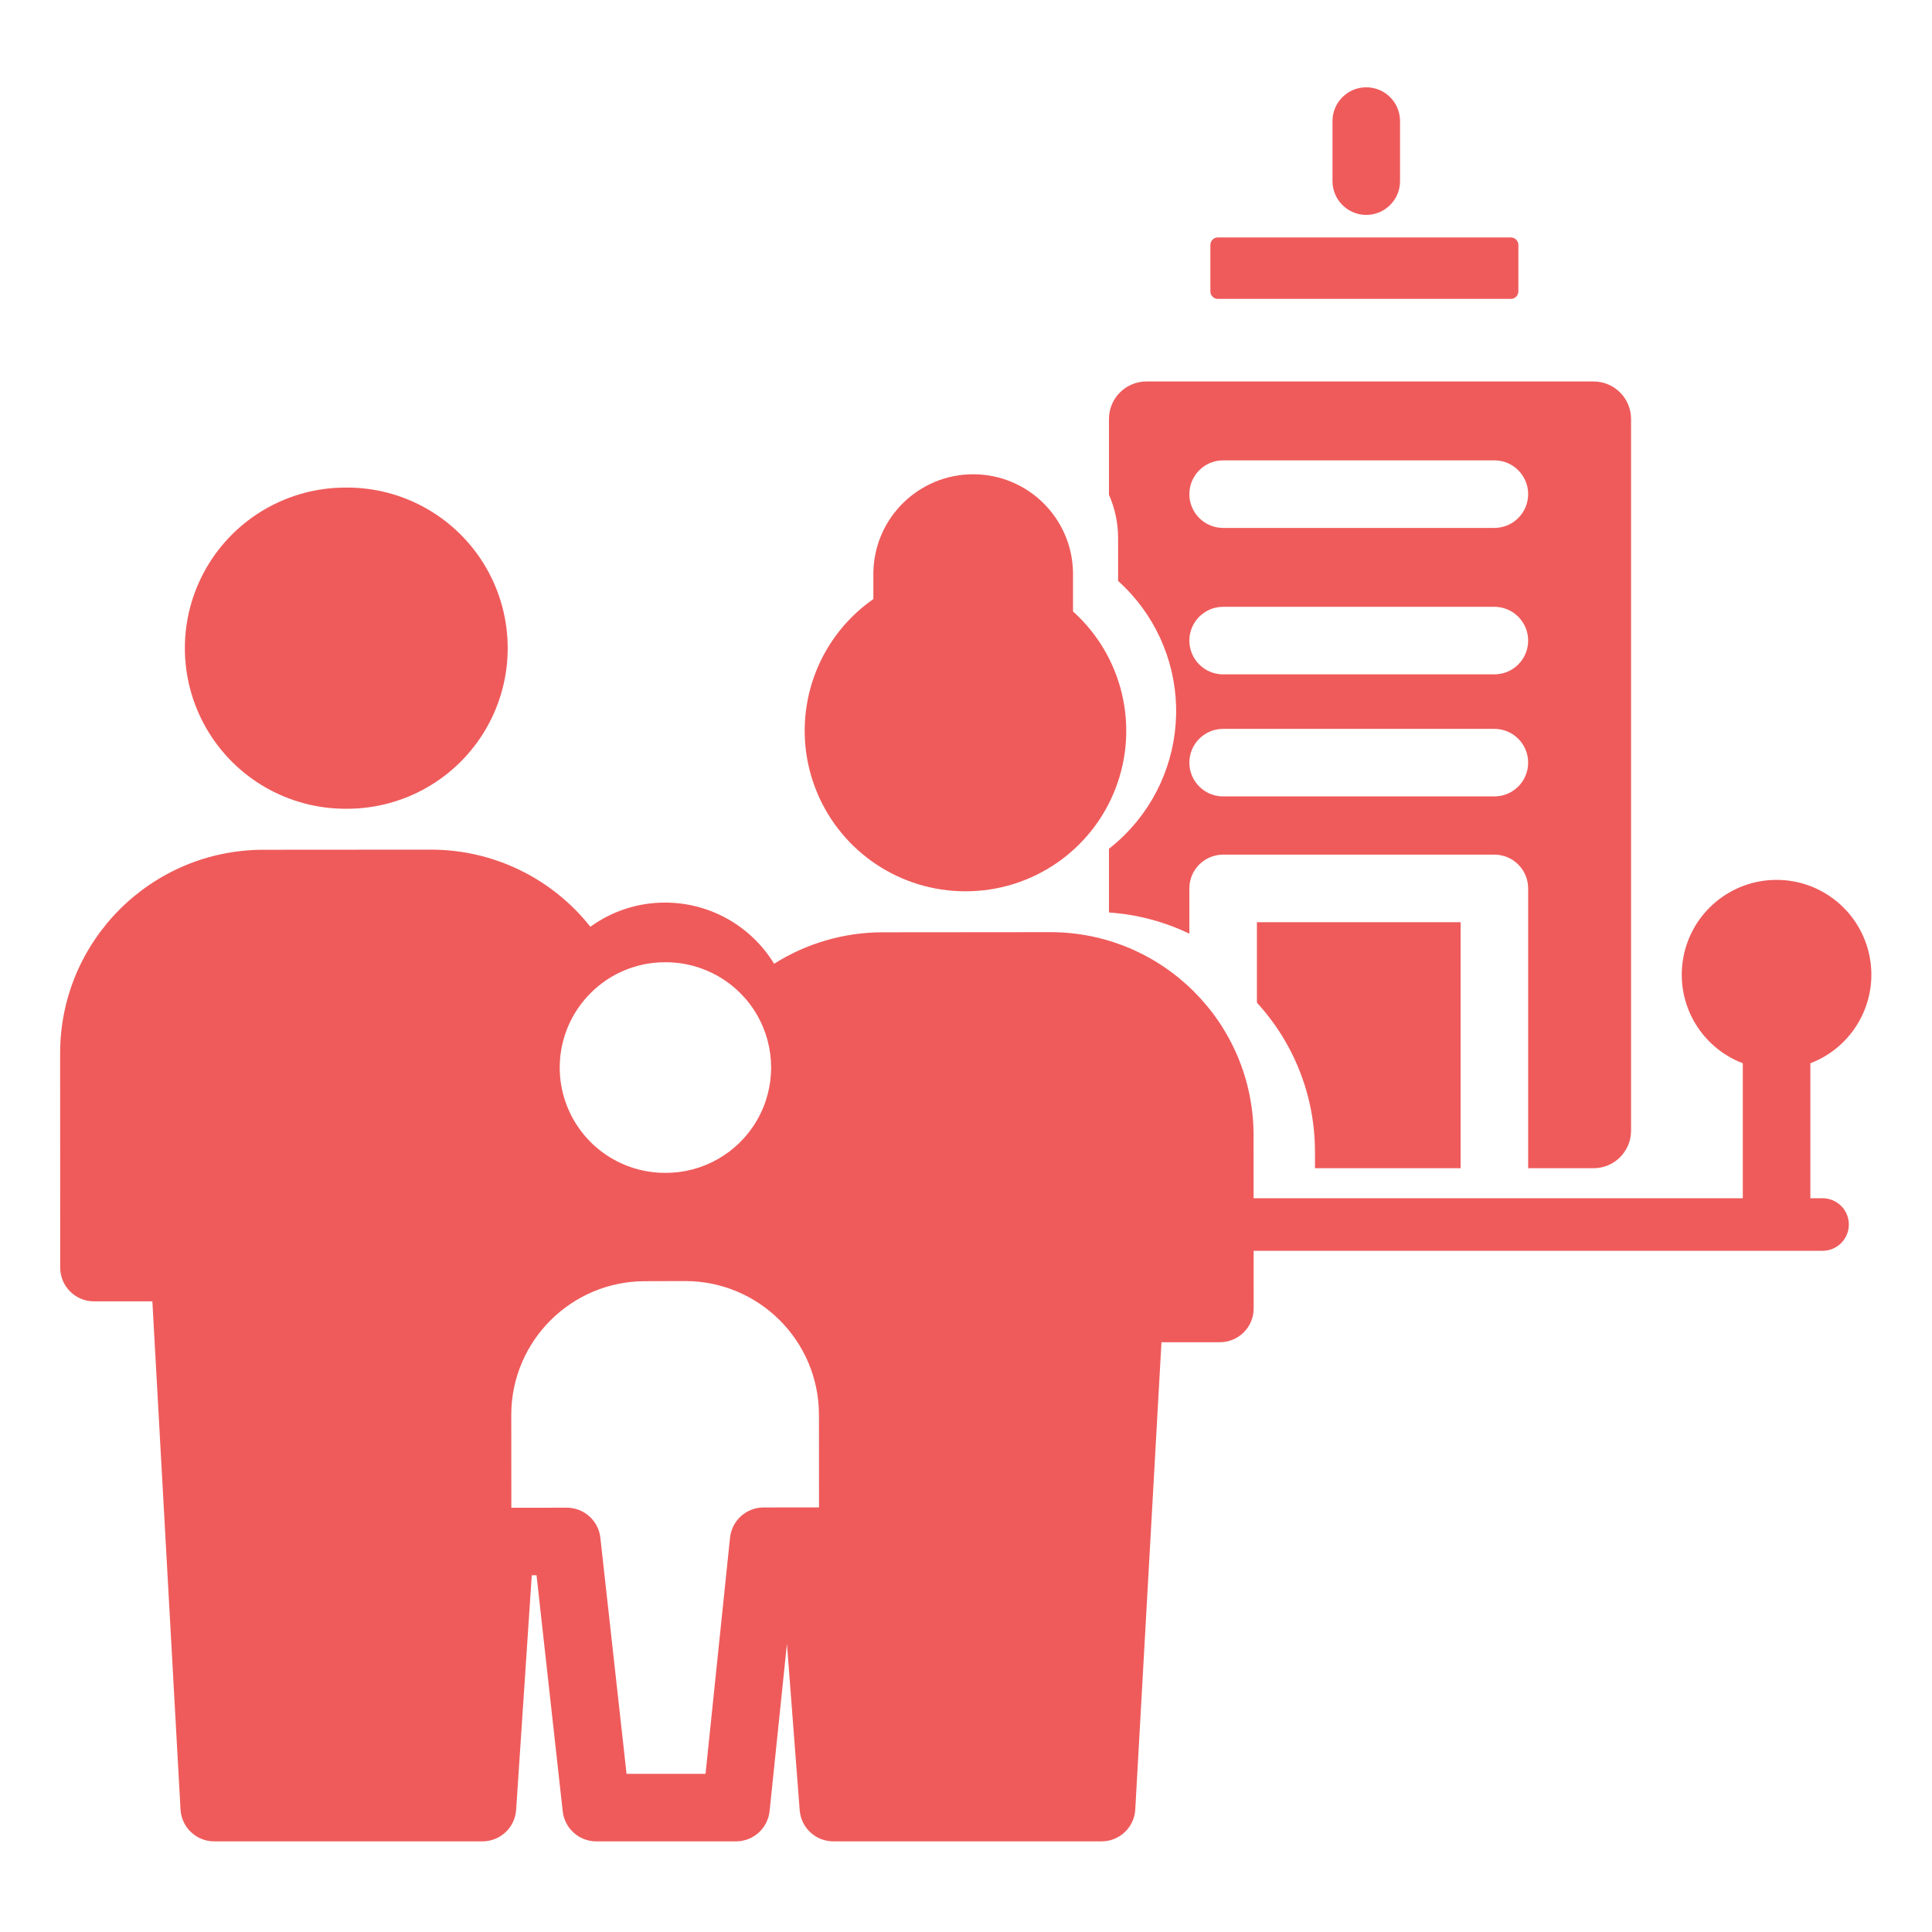 <?xml version="1.0"?>
<svg xmlns="http://www.w3.org/2000/svg" height="512px" viewBox="-20 -29 642.67 642" width="512px"><path d="m434.48 42.152c-6.207 0-11.234-5.035-11.234-11.238v-19.973c0-6.207 5.027-11.238 11.234-11.238 6.203 0 11.238 5.031 11.238 11.238v19.973c0 6.203-5.035 11.238-11.238 11.238zm0 0" fill="#ef5b5b"/><path d="m95.191 239.691h.039c19.148.082 36.875-10.082 46.469-26.652 9.59-16.566 9.586-37.008-.02-53.57-9.605-16.562-27.34-26.715-46.488-26.617h-.035c-19.145-.086-36.871 10.082-46.469 26.648-9.594 16.57-9.59 37.004.02 53.566 9.602 16.562 27.34 26.723 46.484 26.625zm0 0" fill="#ef5b5b"/><path d="m396.992 348.176c-.098-37.258-30.32-67.418-67.578-67.434h-.051l-55.871.047c-12.738.031-25.215 3.66-35.984 10.469-7.711-12.637-21.441-20.348-36.242-20.352h-.035c-8.922-.016-17.621 2.801-24.844 8.043-12.801-16.191-32.301-25.637-52.934-25.656h-.047l-55.875.039c-37.254.086-67.438 30.266-67.531 67.523l.027 71.465c0 6.203 5.035 11.238 11.238 11.238h.008l19.41-.016 9.367 169.035c.328 5.953 5.254 10.613 11.219 10.609h89.211c5.914 0 10.816-4.582 11.211-10.484l5.199-78.031h1.59l8.707 78.52c.633 5.691 5.445 9.996 11.168 9.996h46.469c5.758 0 10.582-4.348 11.18-10.074l5.77-55.625 4.242 55.328c.449 5.852 5.328 10.371 11.199 10.371h89.215c5.965 0 10.887-4.656 11.215-10.609l8.715-155.414 19.438-.016c6.203-.004 11.23-5.031 11.23-11.234zm-220.543-47.148c6.562-6.594 15.484-10.293 24.785-10.273h.031c12.562-.082 24.203 6.574 30.512 17.441 6.309 10.867 6.312 24.277.012 35.148-6.301 10.871-17.938 17.531-30.5 17.465h-.031c-14.172.02-26.957-8.508-32.391-21.598-5.434-13.094-2.438-28.164 7.582-38.184zm57.559 171.086c-5.754 0-10.578 4.348-11.172 10.074l-8.141 78.527h-26.277l-8.711-78.527c-.633-5.691-5.441-9.996-11.168-9.996h-.008l-18.434.016-.027-31.035c.105-24.461 19.93-44.262 44.395-44.328l13.531-.039h.027c24.441.062 44.262 19.824 44.395 44.266l.02 31.027zm0 0" fill="#ef5b5b"/><path d="m301.145 267.148h.039c22.125.031 41.977-13.59 49.906-34.242 7.938-20.652 2.301-44.062-14.16-58.844v-13.004c-.312-18.113-15.09-32.629-33.203-32.629-18.117 0-32.891 14.516-33.207 32.629v8.879c-2.578 1.797-4.992 3.82-7.215 6.039-15.277 15.289-19.832 38.27-11.547 58.23 8.281 19.957 27.773 32.961 49.387 32.941zm0 0" fill="#ef5b5b"/><path d="m586.27 369.254h-4.066v-44.902c14.211-5.418 22.531-20.215 19.773-35.176-2.754-14.961-15.801-25.824-31.012-25.824-15.215 0-28.262 10.863-31.016 25.824-2.754 14.961 5.562 29.758 19.781 35.176v44.902h-170.922c-4.824 0-8.738 3.91-8.738 8.738 0 4.828 3.914 8.742 8.738 8.742h197.461c4.828 0 8.738-3.914 8.738-8.742 0-4.828-3.91-8.738-8.738-8.738zm0 0" fill="#ef5b5b"/><path d="m385.121 49.645h97.461c1.379 0 2.496 1.113 2.496 2.496v15.449c0 1.379-1.117 2.496-2.496 2.496h-97.461c-1.375 0-2.496-1.117-2.496-2.496v-15.449c0-1.383 1.121-2.496 2.496-2.496zm0 0" fill="#ef5b5b"/><path d="m510.078 97.555h-148.699c-6.898 0-12.488 5.586-12.488 12.484v25.203c2.012 4.57 3.043 9.508 3.039 14.5v14.176c11.891 10.664 18.863 25.754 19.289 41.723.426 15.965-5.734 31.406-17.039 42.691-1.668 1.656-3.434 3.219-5.289 4.668v21.195c9.281.633 18.359 3.027 26.742 7.055v-15.059c0-6.207 5.031-11.238 11.234-11.238h90.23c6.203 0 11.234 5.031 11.234 11.238v93.074h21.746c6.895 0 12.484-5.59 12.484-12.484v-236.742c0-6.898-5.59-12.484-12.484-12.484zm-32.98 138.035h-90.23c-6.203 0-11.234-5.035-11.234-11.238 0-6.207 5.031-11.234 11.234-11.234h90.23c6.203 0 11.234 5.027 11.234 11.234 0 6.203-5.031 11.238-11.234 11.238zm0-40.602h-90.23c-6.203 0-11.234-5.027-11.234-11.234 0-6.207 5.031-11.238 11.234-11.238h90.23c6.203 0 11.234 5.031 11.234 11.238 0 6.207-5.031 11.234-11.234 11.234zm0-48.715h-90.23c-6.203 0-11.234-5.031-11.234-11.238 0-6.207 5.031-11.234 11.234-11.234h90.23c6.203 0 11.234 5.027 11.234 11.234 0 6.207-5.031 11.238-11.234 11.238zm0 0" fill="#ef5b5b"/><path d="m417.422 359.266h48.441v-81.84h-67.758v26.781c12.422 13.512 19.312 31.195 19.312 49.547zm0 0" fill="#ef5b5b"/></svg>
